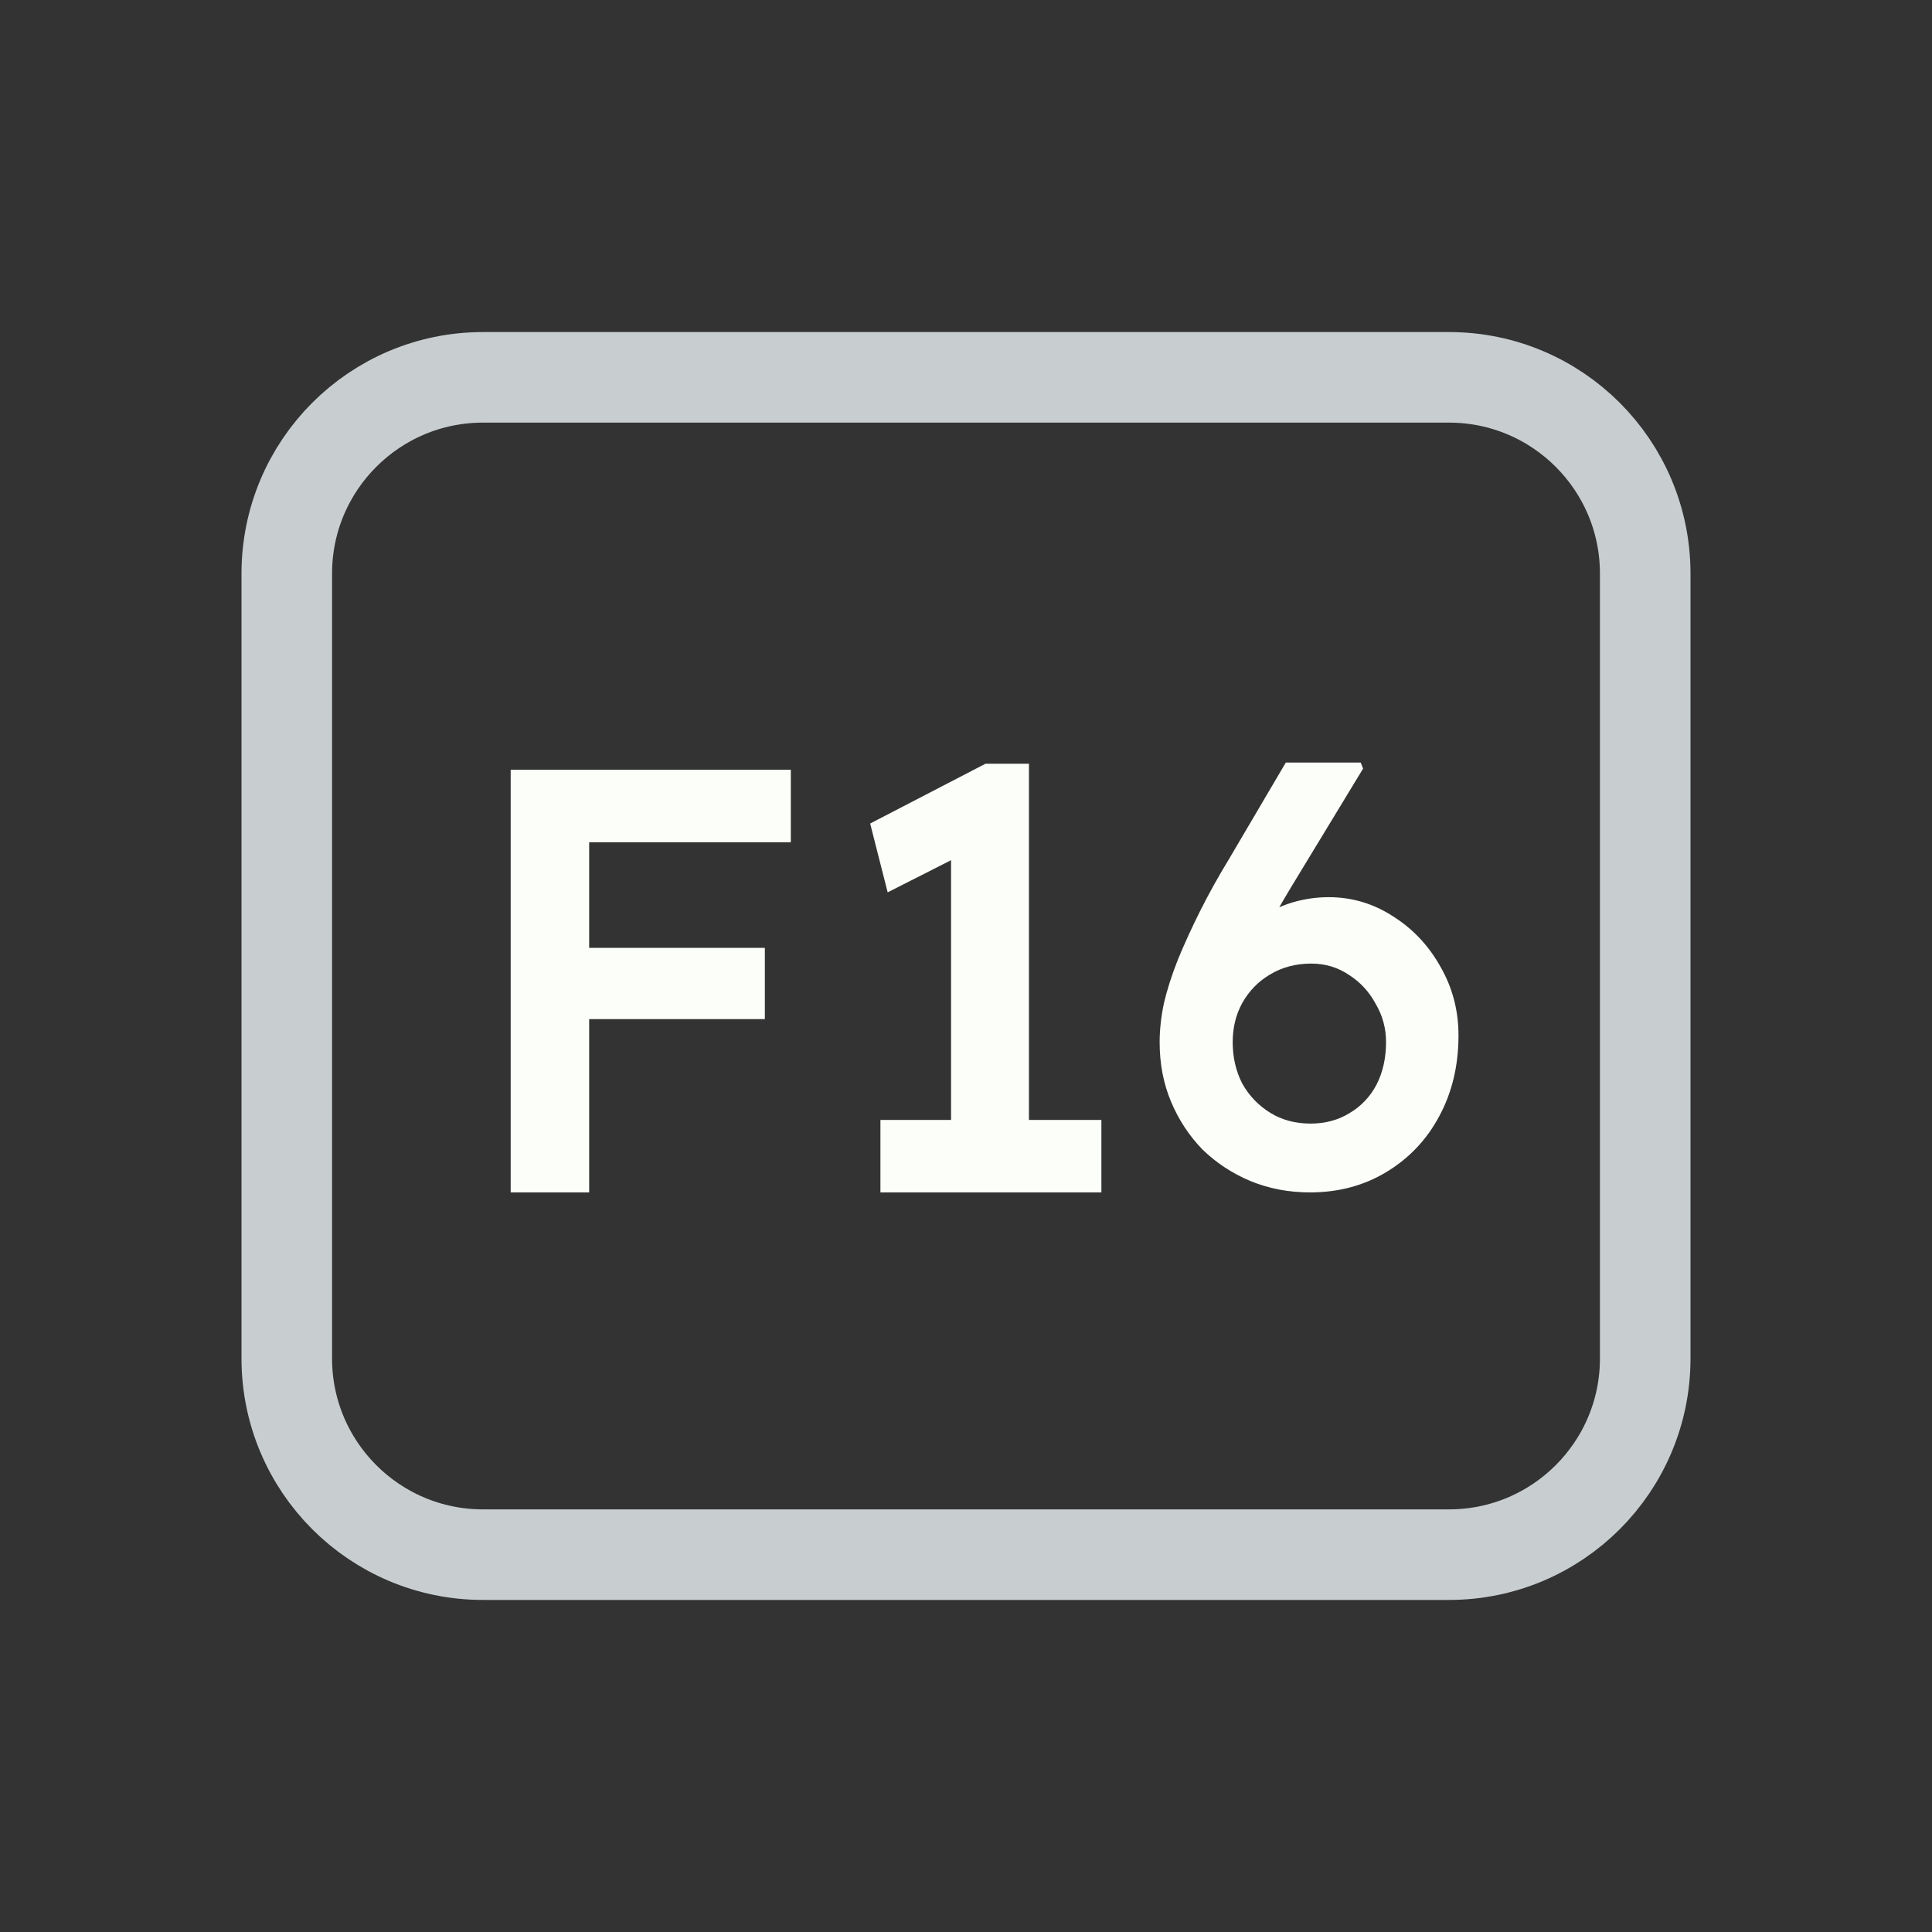 <svg width="128" height="128" viewBox="0 0 128 128" fill="none" xmlns="http://www.w3.org/2000/svg">
<rect x="0" y="0" width="128" height="128" fill="#333333" stroke="none"/>
<path d="M52 25H76H96C103.18 25 109 30.82 109 38V38.8V55.6V90C109 97.18 103.18 103 96 103H76H64H52H32C24.82 103 19 97.18 19 90V55.6V38C19 30.82 24.82 25 32 25H52Z" stroke="#C8CED0" stroke-width="6"/>
<path d="M33.834 79V51H39.034V79H33.834ZM36.234 67.52V62.8H50.674V67.52H36.234ZM36.234 55.8V51H52.394V55.8H36.234ZM63.01 77.04V54.32L64.49 56.24L58.81 59.12L57.65 54.56L65.29 50.6H68.17V77.04H63.01ZM58.33 79V74.2H72.97V79H58.33ZM86.789 79C85.375 79 84.055 78.747 82.829 78.24C81.629 77.733 80.575 77.04 79.669 76.16C78.789 75.253 78.095 74.2 77.589 73C77.082 71.8 76.829 70.48 76.829 69.04C76.829 68.24 76.922 67.387 77.109 66.48C77.322 65.573 77.629 64.613 78.029 63.6C78.455 62.56 78.949 61.48 79.509 60.36C80.069 59.24 80.722 58.067 81.469 56.84L85.189 50.52H90.149L90.309 50.92L85.549 58.76C84.775 60.04 84.095 61.253 83.509 62.4C82.922 63.52 82.415 64.6 81.989 65.64C81.589 66.653 81.255 67.64 80.989 68.6L79.909 64.96C80.309 64.107 80.802 63.333 81.389 62.64C81.975 61.947 82.629 61.36 83.349 60.88C84.069 60.4 84.815 60.04 85.589 59.8C86.389 59.56 87.202 59.44 88.029 59.44C89.575 59.44 91.002 59.867 92.309 60.72C93.615 61.547 94.655 62.653 95.429 64.04C96.229 65.427 96.629 66.947 96.629 68.6C96.629 70.6 96.202 72.387 95.349 73.96C94.522 75.507 93.362 76.733 91.869 77.64C90.375 78.547 88.682 79 86.789 79ZM86.829 74.44C87.789 74.44 88.642 74.213 89.389 73.76C90.162 73.307 90.762 72.68 91.189 71.88C91.615 71.053 91.829 70.107 91.829 69.04C91.829 68.133 91.602 67.293 91.149 66.52C90.722 65.72 90.135 65.08 89.389 64.6C88.642 64.093 87.802 63.84 86.869 63.84C85.855 63.84 84.949 64.08 84.149 64.56C83.375 65.013 82.762 65.64 82.309 66.44C81.882 67.213 81.669 68.08 81.669 69.04C81.669 70.053 81.882 70.973 82.309 71.8C82.762 72.6 83.375 73.24 84.149 73.72C84.922 74.2 85.815 74.44 86.829 74.44Z" fill="#FBFEF9"/>
</svg>
